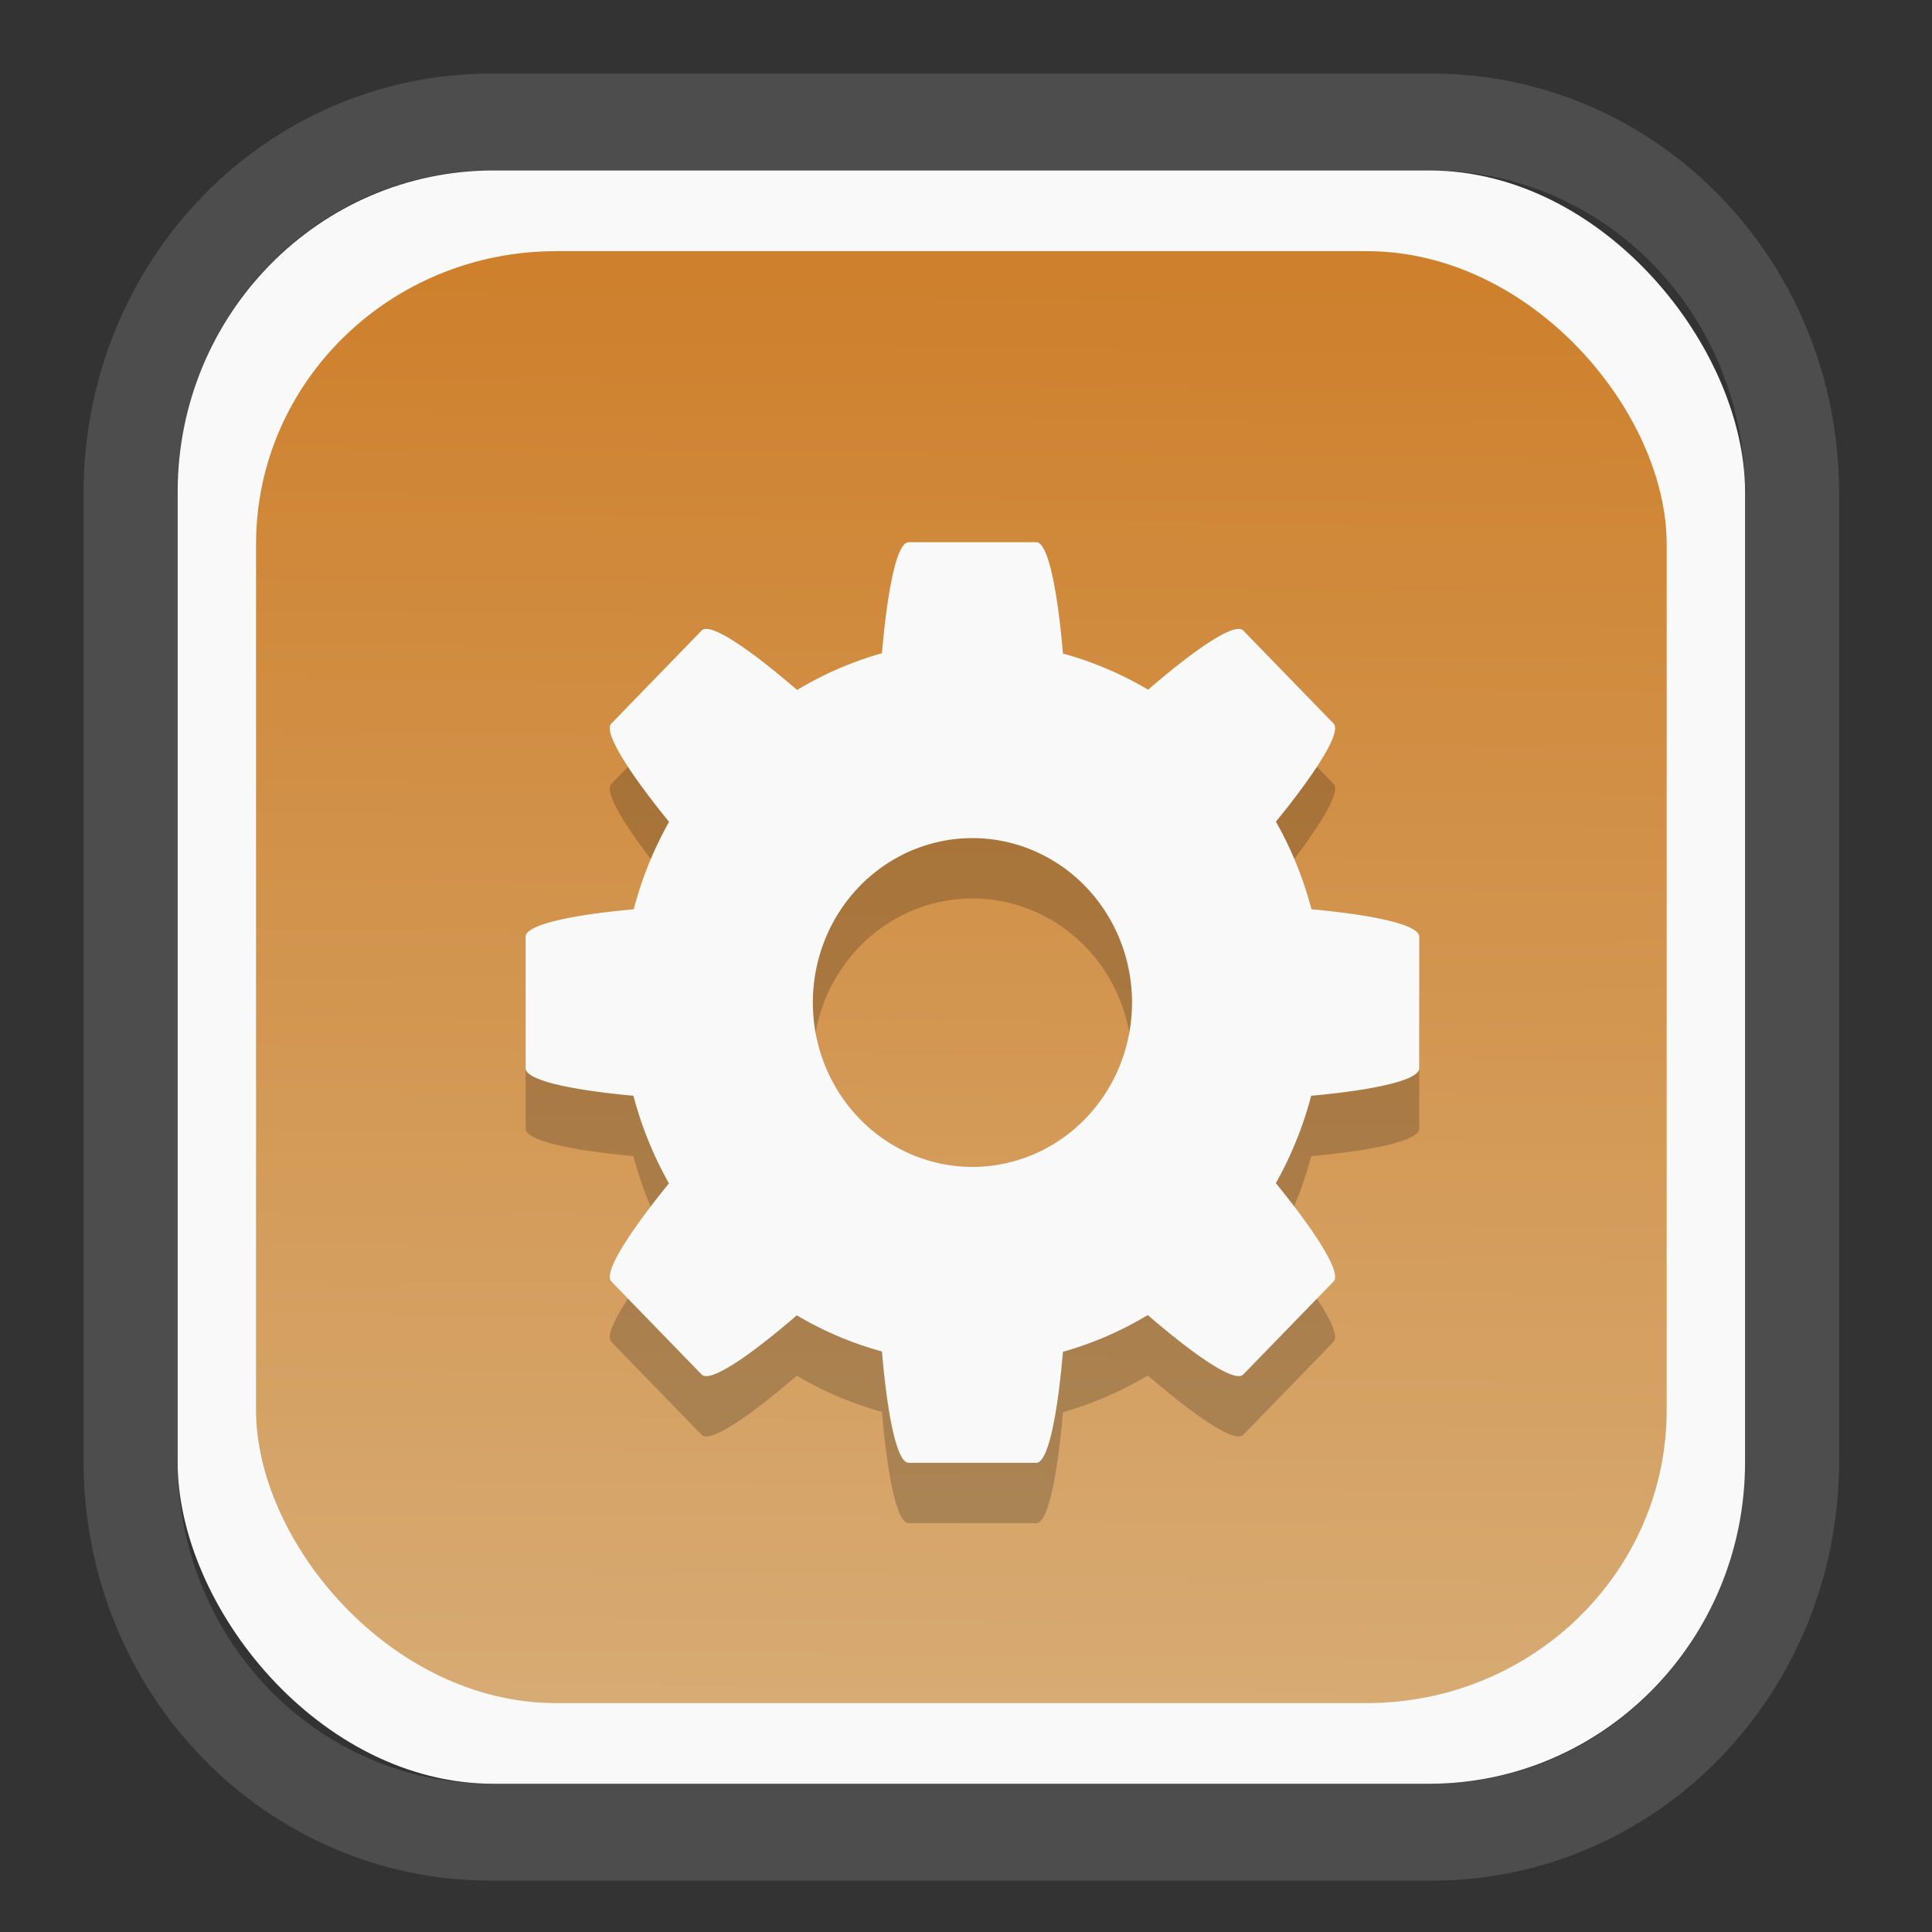 <?xml version="1.0" encoding="UTF-8" standalone="no"?>
<svg
   width="64"
   height="64"
   version="1.1"
   id="svg73"
   sodipodi:docname="system-software-install.svg"
   inkscape:version="1.3.2 (091e20ef0f, 2023-11-25)"
   xmlns:inkscape="http://www.inkscape.org/namespaces/inkscape"
   xmlns:sodipodi="http://sodipodi.sourceforge.net/DTD/sodipodi-0.dtd"
   xmlns:xlink="http://www.w3.org/1999/xlink"
   xmlns="http://www.w3.org/2000/svg"
   xmlns:svg="http://www.w3.org/2000/svg"
   xmlns:rdf="http://www.w3.org/1999/02/22-rdf-syntax-ns#"
   xmlns:cc="http://creativecommons.org/ns#"
   xmlns:dc="http://purl.org/dc/elements/1.1/">
  <rect width="100%" height="100%" fill="#333333" stroke="none"/>
  <sodipodi:namedview
     pagecolor="#f5f7fa"
     bordercolor="#666666"
     borderopacity="1"
     objecttolerance="10"
     gridtolerance="10"
     guidetolerance="10"
     inkscape:pageopacity="0"
     inkscape:pageshadow="2"
     inkscape:window-width="1377"
     inkscape:window-height="886"
     id="namedview75"
     showgrid="false"
     inkscape:zoom="4.4470387"
     inkscape:cx="30.35728"
     inkscape:cy="48.459214"
     inkscape:window-x="55"
     inkscape:window-y="98"
     inkscape:window-maximized="0"
     inkscape:current-layer="g877"
     inkscape:document-rotation="0"
     inkscape:pagecheckerboard="0"
     inkscape:showpageshadow="2"
     inkscape:deskcolor="#d1d1d1" />
  <defs
     id="defs29">
    <linearGradient
       id="linearGradient5"
       inkscape:collect="always">
      <stop
         style="stop-color:#ce802c;stop-opacity:1;"
         offset="0"
         id="stop5" />
      <stop
         style="stop-color:#d7ab74;stop-opacity:1;"
         offset="1"
         id="stop6" />
    </linearGradient>
    <inkscape:path-effect
       effect="powerclip"
       id="path-effect1980"
       is_visible="true"
       lpeversion="1"
       inverse="true"
       flatten="false"
       hide_clip="false"
       message="Use fill-rule evenodd on &lt;b&gt;fill and stroke&lt;/b&gt; dialog if no flatten result after convert clip to paths." />
    <clipPath
       clipPathUnits="userSpaceOnUse"
       id="clipPath1976">
      <rect
         x="9.678"
         y="9.925"
         width="43.343"
         height="44.613"
         rx="8.669"
         ry="8.923"
         fill="url(#linearGradient862)"
         stroke-width="2.968"
         id="rect1978"
         style="display:none;fill:#333333;fill-opacity:1"
         d="m 18.347,9.925 h 26.005 c 4.803,0 8.669,3.98 8.669,8.923 v 26.767 c 0,4.943 -3.866,8.923 -8.669,8.923 h -26.005 c -4.803,0 -8.669,-3.98 -8.669,-8.923 V 18.848 c 0,-4.943 3.866,-8.923 8.669,-8.923 z" />
      <path
         id="lpe_path-effect1980"
         style="fill:#333333;fill-opacity:1"
         class="powerclip"
         d="M 2.076,2.246 H 60.624 V 62.217 H 2.076 Z M 18.347,9.925 c -4.803,0 -8.669,3.98 -8.669,8.923 v 26.767 c 0,4.943 3.866,8.923 8.669,8.923 h 26.005 c 4.803,0 8.669,-3.98 8.669,-8.923 V 18.848 c 0,-4.943 -3.866,-8.923 -8.669,-8.923 z" />
    </clipPath>
    <linearGradient
       inkscape:collect="always"
       xlink:href="#linearGradient5"
       id="linearGradient6"
       x1="33.786"
       y1="12.971"
       x2="33.376"
       y2="52.289"
       gradientUnits="userSpaceOnUse"
       gradientTransform="matrix(1.1,0,0,1.1,-3.185,-3.234)" />
    <linearGradient
       id="d"
       y1="1050.34"
       y2="1038.36"
       gradientUnits="userSpaceOnUse"
       x2="0"
       gradientTransform="matrix(-2.577,0,0,2.581,52,-2661.74)">
      <stop
         stop-color="#c61423"
         id="stop7" />
      <stop
         offset="1"
         stop-color="#dc2b41"
         id="stop8" />
    </linearGradient>
  </defs>
  <g
     id="g877"
     transform="matrix(1.1,0,0,1.1,-3.185,-3.207)">
    <path
       d="m 18.347,7.246 c -6.244,0 -11.271,5.174 -11.271,11.602 v 26.767 c 0,6.427 5.027,11.602 11.271,11.602 h 26.005 c 6.244,0 11.271,-5.174 11.271,-11.602 V 18.848 c 0,-6.427 -5.027,-11.602 -11.271,-11.602 z"
       fill="url(#linearGradient910)"
       stroke-width="3.324"
       id="path33"
       style="fill:#4d4d4d;fill-opacity:1"
       clip-path="url(#clipPath1976)"
       inkscape:path-effect="#path-effect1980"
       inkscape:original-d="m 18.347203,7.2464043 c -6.244452,0 -11.2714308,5.1741617 -11.2714308,11.6016437 v 26.767119 c 0,6.427394 5.0268918,11.601644 11.2714308,11.601644 h 26.005262 c 6.244452,0 11.271431,-5.174161 11.271431,-11.601644 V 18.848048 c 0,-6.427393 -5.026893,-11.6016437 -11.271431,-11.6016437 z"
       transform="matrix(1.089,0,0,1.089,-2.294,-2.759)" />
    <rect
       x="8.246"
       y="8.049"
       width="47.201"
       height="48.584"
       rx="9.512"
       ry="9.678"
       fill="url(#linearGradient862)"
       stroke-width="3.232"
       id="rect35-7"
       style="opacity:1;fill:#f9f9f9;fill-opacity:1" />
    <rect
       x="10.606"
       y="10.479"
       width="42.481"
       height="43.725"
       rx="9.034"
       ry="8.82"
       fill="url(#linearGradient862)"
       stroke-width="2.909"
       id="rect35-7-3"
       style="fill:url(#linearGradient6)" />
    <path
       style="color:#000000;clip-rule:nonzero;display:inline;overflow:visible;visibility:visible;isolation:auto;mix-blend-mode:normal;color-interpolation:sRGB;color-interpolation-filters:linearRGB;solid-color:#000000;solid-opacity:1;fill:#000000;fill-opacity:1;fill-rule:nonzero;stroke:none;stroke-width:0.891;stroke-linecap:butt;stroke-linejoin:miter;stroke-miterlimit:4;stroke-dasharray:none;stroke-dashoffset:0;stroke-opacity:0.3;marker:none;color-rendering:auto;image-rendering:auto;shape-rendering:auto;text-rendering:auto;enable-background:accumulate;opacity:0.2"
       d="m 30.258,21.062 c -0.346,0 -0.634,1.376 -0.803,3.344 a 10.573,10.891 0 0 0 -2.555,1.106 c -1.476,-1.274 -2.629,-2.043 -2.874,-1.791 l -2.72,2.802 c -0.245,0.253 0.501,1.44 1.738,2.961 a 10.573,10.891 0 0 0 -1.064,2.632 c -1.915,0.174 -3.255,0.471 -3.255,0.828 v 3.96 c 0,0.356 1.336,0.653 3.246,0.828 a 10.573,10.891 0 0 0 1.07,2.638 c -1.234,1.518 -1.98,2.702 -1.735,2.955 l 2.72,2.802 c 0.245,0.252 1.394,-0.514 2.865,-1.783 a 10.573,10.891 0 0 0 2.564,1.089 c 0.169,1.973 0.457,3.353 0.803,3.353 h 3.845 c 0.346,0 0.634,-1.376 0.803,-3.344 a 10.573,10.891 0 0 0 2.555,-1.106 c 1.476,1.274 2.629,2.043 2.874,1.791 l 2.72,-2.802 c 0.245,-0.253 -0.501,-1.44 -1.738,-2.961 a 10.573,10.891 0 0 0 1.064,-2.632 c 1.915,-0.174 3.255,-0.471 3.255,-0.828 v -3.96 c 0,-0.356 -1.336,-0.653 -3.246,-0.828 A 10.573,10.891 0 0 0 41.321,29.478 c 1.234,-1.518 1.98,-2.702 1.735,-2.955 l -2.72,-2.802 c -0.245,-0.252 -1.394,0.514 -2.865,1.783 a 10.573,10.891 0 0 0 -2.564,-1.089 c -0.169,-1.973 -0.457,-3.353 -0.803,-3.353 z m 1.922,8.911 a 4.806,4.951 0 0 1 4.806,4.951 4.806,4.951 0 0 1 -4.806,4.951 4.806,4.951 0 0 1 -4.806,-4.951 4.806,4.951 0 0 1 4.806,-4.951 z"
       id="path4690-7"
       inkscape:connector-curvature="0" />
    <path
       style="color:#000000;clip-rule:nonzero;display:inline;overflow:visible;visibility:visible;isolation:auto;mix-blend-mode:normal;color-interpolation:sRGB;color-interpolation-filters:linearRGB;solid-color:#000000;solid-opacity:1;fill:#f9f9f9;fill-opacity:1;fill-rule:nonzero;stroke:none;stroke-width:0.891;stroke-linecap:butt;stroke-linejoin:miter;stroke-miterlimit:4;stroke-dasharray:none;stroke-dashoffset:0;stroke-opacity:0.3;marker:none;color-rendering:auto;image-rendering:auto;shape-rendering:auto;text-rendering:auto;enable-background:accumulate"
       d="m 30.258,19.244 c -0.346,0 -0.634,1.376 -0.803,3.344 a 10.573,10.891 0 0 0 -2.555,1.106 c -1.476,-1.274 -2.629,-2.043 -2.874,-1.791 l -2.72,2.802 c -0.245,0.253 0.501,1.44 1.738,2.961 a 10.573,10.891 0 0 0 -1.064,2.632 c -1.915,0.174 -3.255,0.471 -3.255,0.828 v 3.96 c 0,0.356 1.336,0.653 3.246,0.828 a 10.573,10.891 0 0 0 1.07,2.638 c -1.234,1.518 -1.98,2.702 -1.735,2.955 l 2.72,2.802 c 0.245,0.252 1.394,-0.514 2.865,-1.783 a 10.573,10.891 0 0 0 2.564,1.089 c 0.169,1.973 0.457,3.353 0.803,3.353 h 3.845 c 0.346,0 0.634,-1.376 0.803,-3.344 a 10.573,10.891 0 0 0 2.555,-1.106 c 1.476,1.274 2.629,2.043 2.874,1.791 l 2.72,-2.802 c 0.245,-0.253 -0.501,-1.44 -1.738,-2.961 a 10.573,10.891 0 0 0 1.064,-2.632 c 1.915,-0.174 3.255,-0.471 3.255,-0.828 v -3.96 c 0,-0.356 -1.336,-0.653 -3.246,-0.828 a 10.573,10.891 0 0 0 -1.07,-2.638 c 1.234,-1.518 1.98,-2.702 1.735,-2.955 l -2.72,-2.802 c -0.245,-0.252 -1.394,0.514 -2.865,1.783 a 10.573,10.891 0 0 0 -2.564,-1.089 c -0.169,-1.973 -0.457,-3.353 -0.803,-3.353 z m 1.922,8.911 a 4.806,4.951 0 0 1 4.806,4.951 4.806,4.951 0 0 1 -4.806,4.951 4.806,4.951 0 0 1 -4.806,-4.951 4.806,4.951 0 0 1 4.806,-4.951 z"
       id="path4690"
       inkscape:connector-curvature="0" />
    <path
       style="fill:#f5f7fa;stroke-width:0.204;fill-opacity:1"
       d=""
       id="path3" />
  </g>
</svg>
